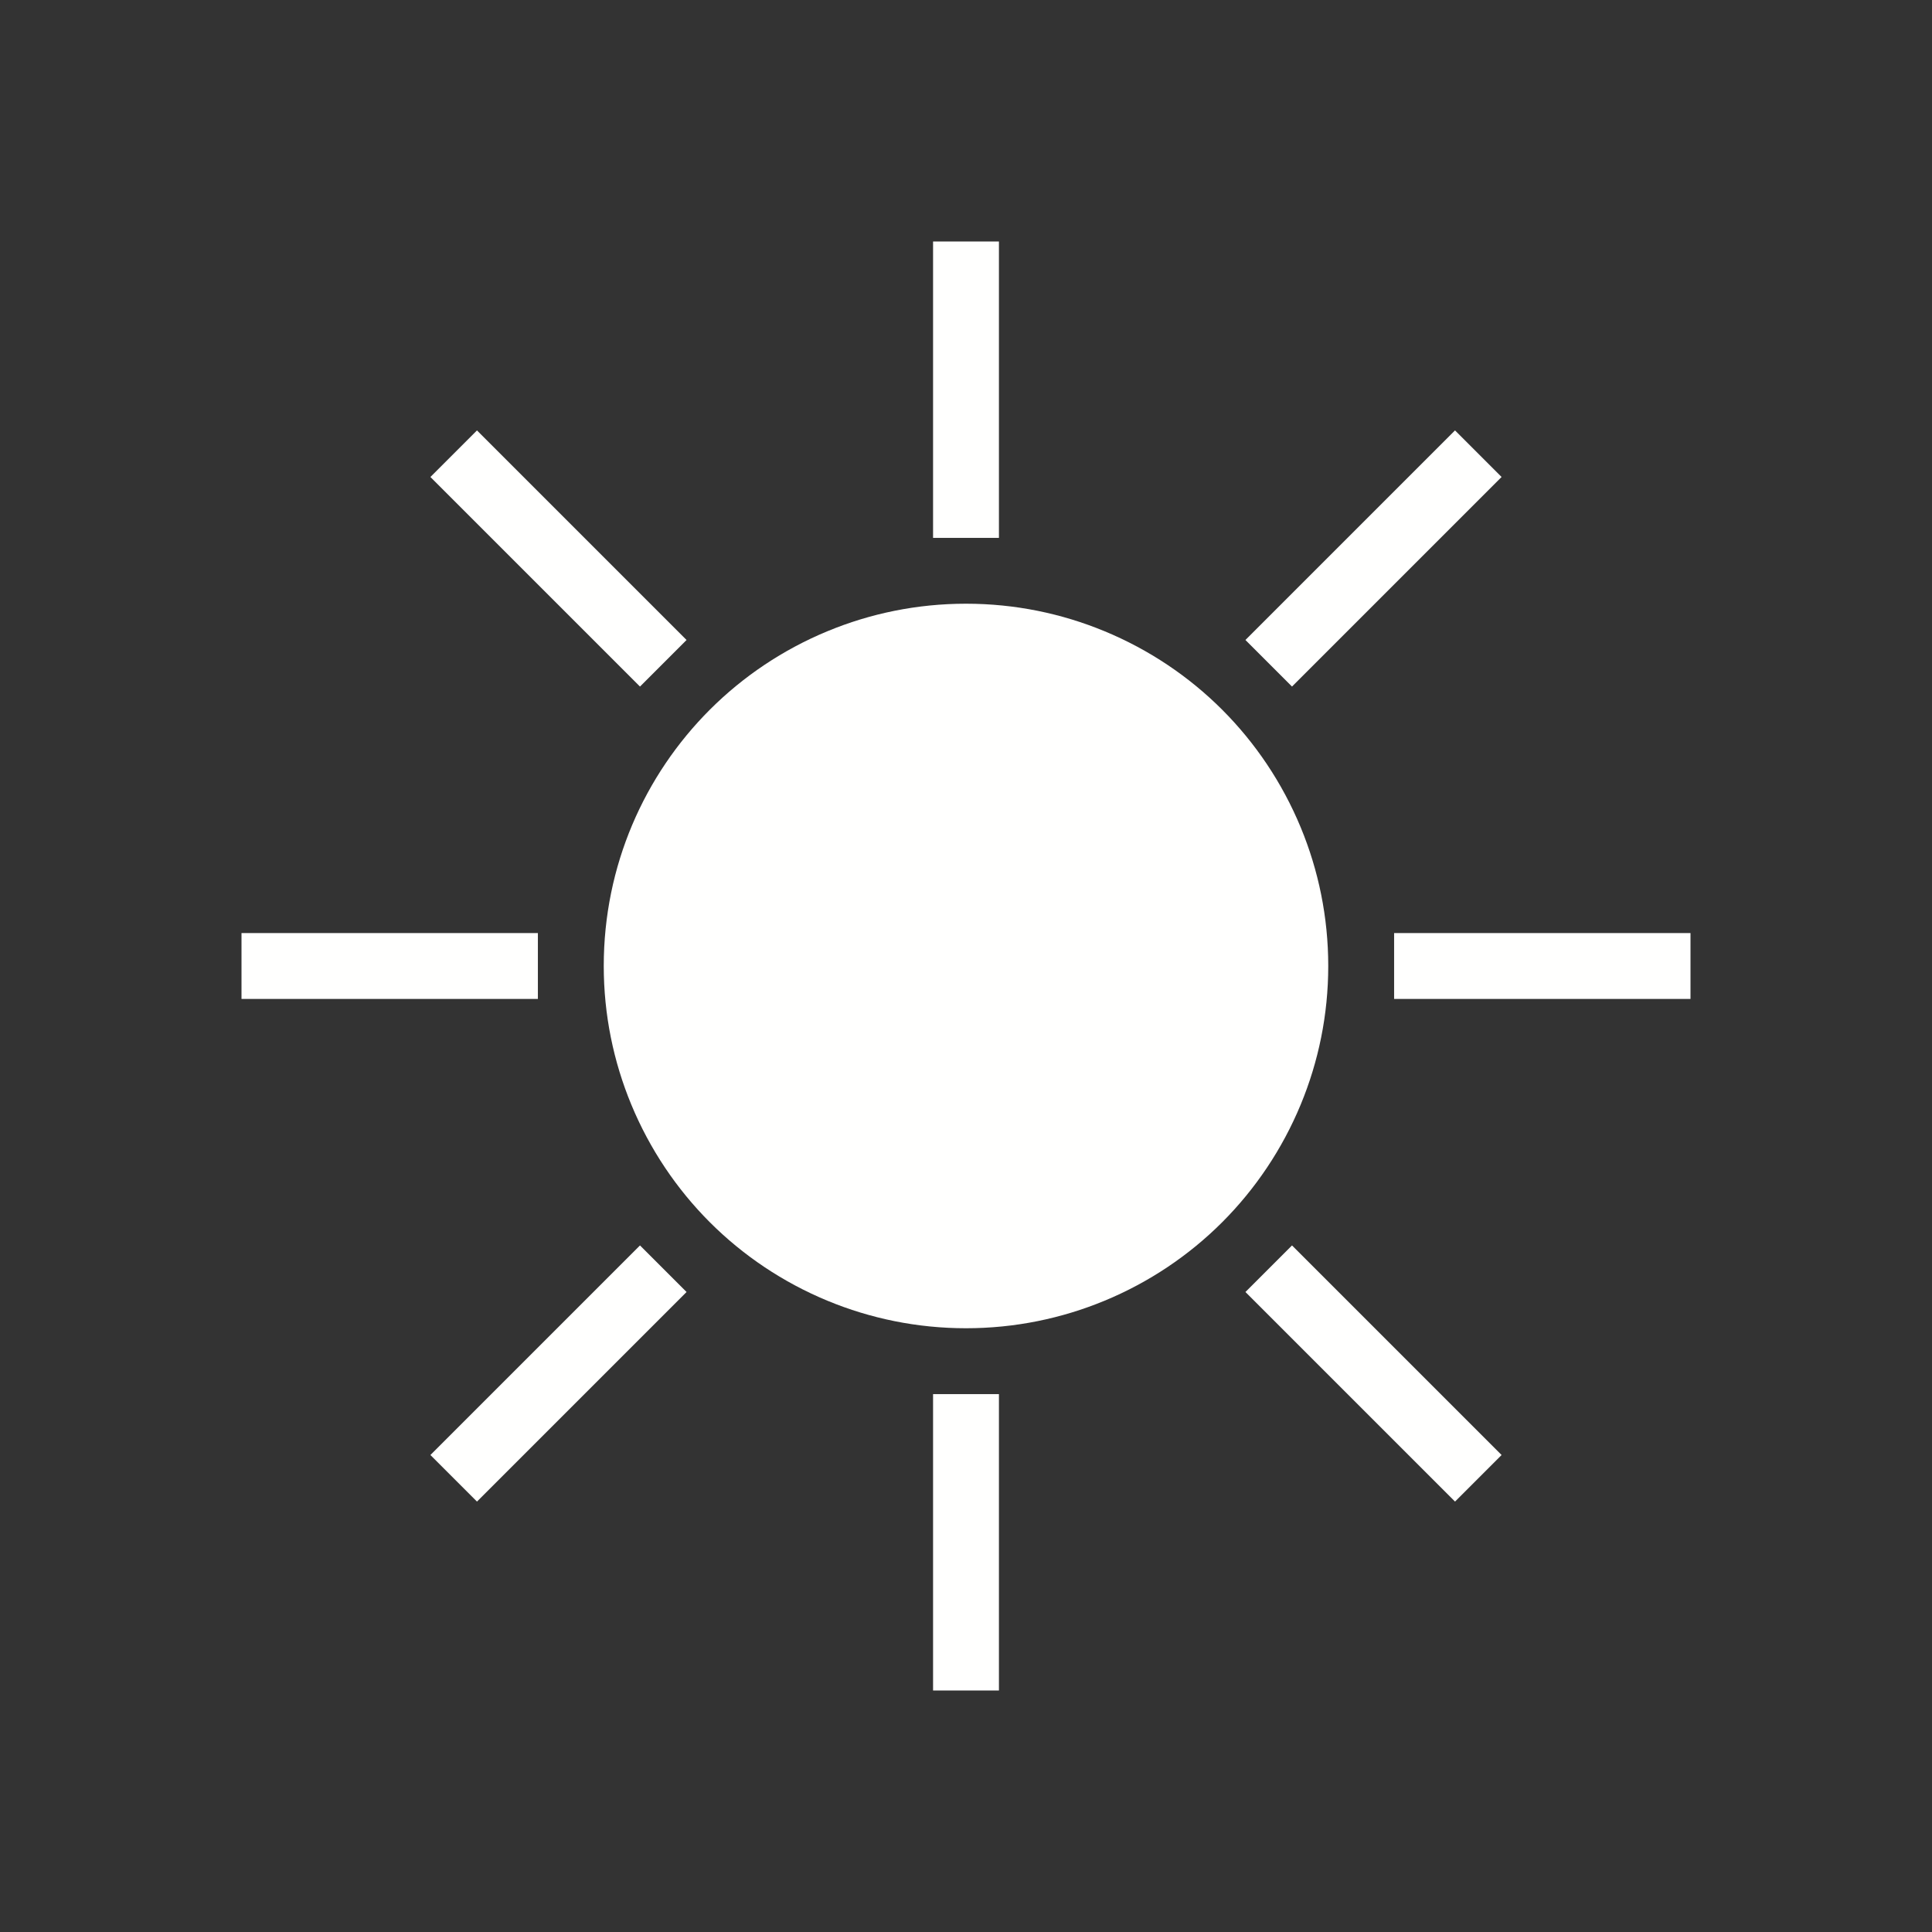 <?xml version="1.0" encoding="UTF-8"?>
<!DOCTYPE svg PUBLIC "-//W3C//DTD SVG 1.1//EN" "http://www.w3.org/Graphics/SVG/1.1/DTD/svg11.dtd">
<!-- Creator: CorelDRAW -->
<svg xmlns="http://www.w3.org/2000/svg" xml:space="preserve" width="2048px" height="2048px" style="shape-rendering:geometricPrecision; text-rendering:geometricPrecision; image-rendering:optimizeQuality; fill-rule:evenodd; clip-rule:evenodd"
viewBox="0 0 2048 2048"
 xmlns:xlink="http://www.w3.org/1999/xlink">
 <rect x="0" y="0" width="2048" height="2048" fill="#333333" stroke="none"/>
 <defs>
  <style type="text/css">
   <![CDATA[
    .fil0 {fill:#66BB6A}
    .fil1 {fill:#FFFFFE;fill-rule:nonzero}
   ]]>
  </style>
 </defs>
 <g id="Layer_x0020_1">
  <path class="fil1" d="M1170.79 669.084c47.213,19.531 89.516,47.992 124.736,83.211 35.26,35.26 63.754,77.599 83.309,124.839 18.791,45.397 29.163,95.003 29.163,146.843 0,51.841 -10.371,101.447 -29.163,146.844 -19.555,47.241 -48.05,89.58 -83.309,124.839 -35.221,35.219 -77.523,63.68 -124.736,83.211 -45.373,18.768 -94.962,29.128 -146.792,29.128 -51.831,0 -101.42,-10.361 -146.793,-29.128 -47.213,-19.531 -89.518,-47.993 -124.736,-83.211 -35.258,-35.26 -63.754,-77.599 -83.309,-124.839 -18.79,-45.397 -29.163,-95.003 -29.163,-146.844 0,-106.139 42.983,-202.193 112.472,-271.682 35.218,-35.218 77.523,-63.68 124.736,-83.211 45.373,-18.768 94.962,-29.128 146.793,-29.128 51.83,0 101.419,10.361 146.792,29.128z"/>
  <polygon class="fil1" points="570.182,1058.91 256.001,1058.91 256.001,989.092 570.182,989.092 "/>
  <polygon class="fil1" points="1058.91,1477.82 1058.91,1792 989.092,1792 989.092,1477.82 "/>
  <polygon class="fil1" points="727.789,1369.58 505.629,1591.74 456.259,1542.37 678.419,1320.21 "/>
  <polygon class="fil1" points="678.415,727.789 456.255,505.629 505.626,456.259 727.785,678.419 "/>
  <polygon class="fil1" points="1792,1058.91 1477.82,1058.91 1477.82,989.089 1792,989.089 "/>
  <polygon class="fil1" points="1058.91,255.998 1058.91,570.18 989.089,570.18 989.089,255.998 "/>
  <polygon class="fil1" points="1591.74,505.624 1369.58,727.785 1320.21,678.415 1542.37,456.254 "/>
  <polygon class="fil1" points="1542.38,1591.74 1320.21,1369.58 1369.58,1320.21 1591.75,1542.37 "/>
 </g>
</svg>
